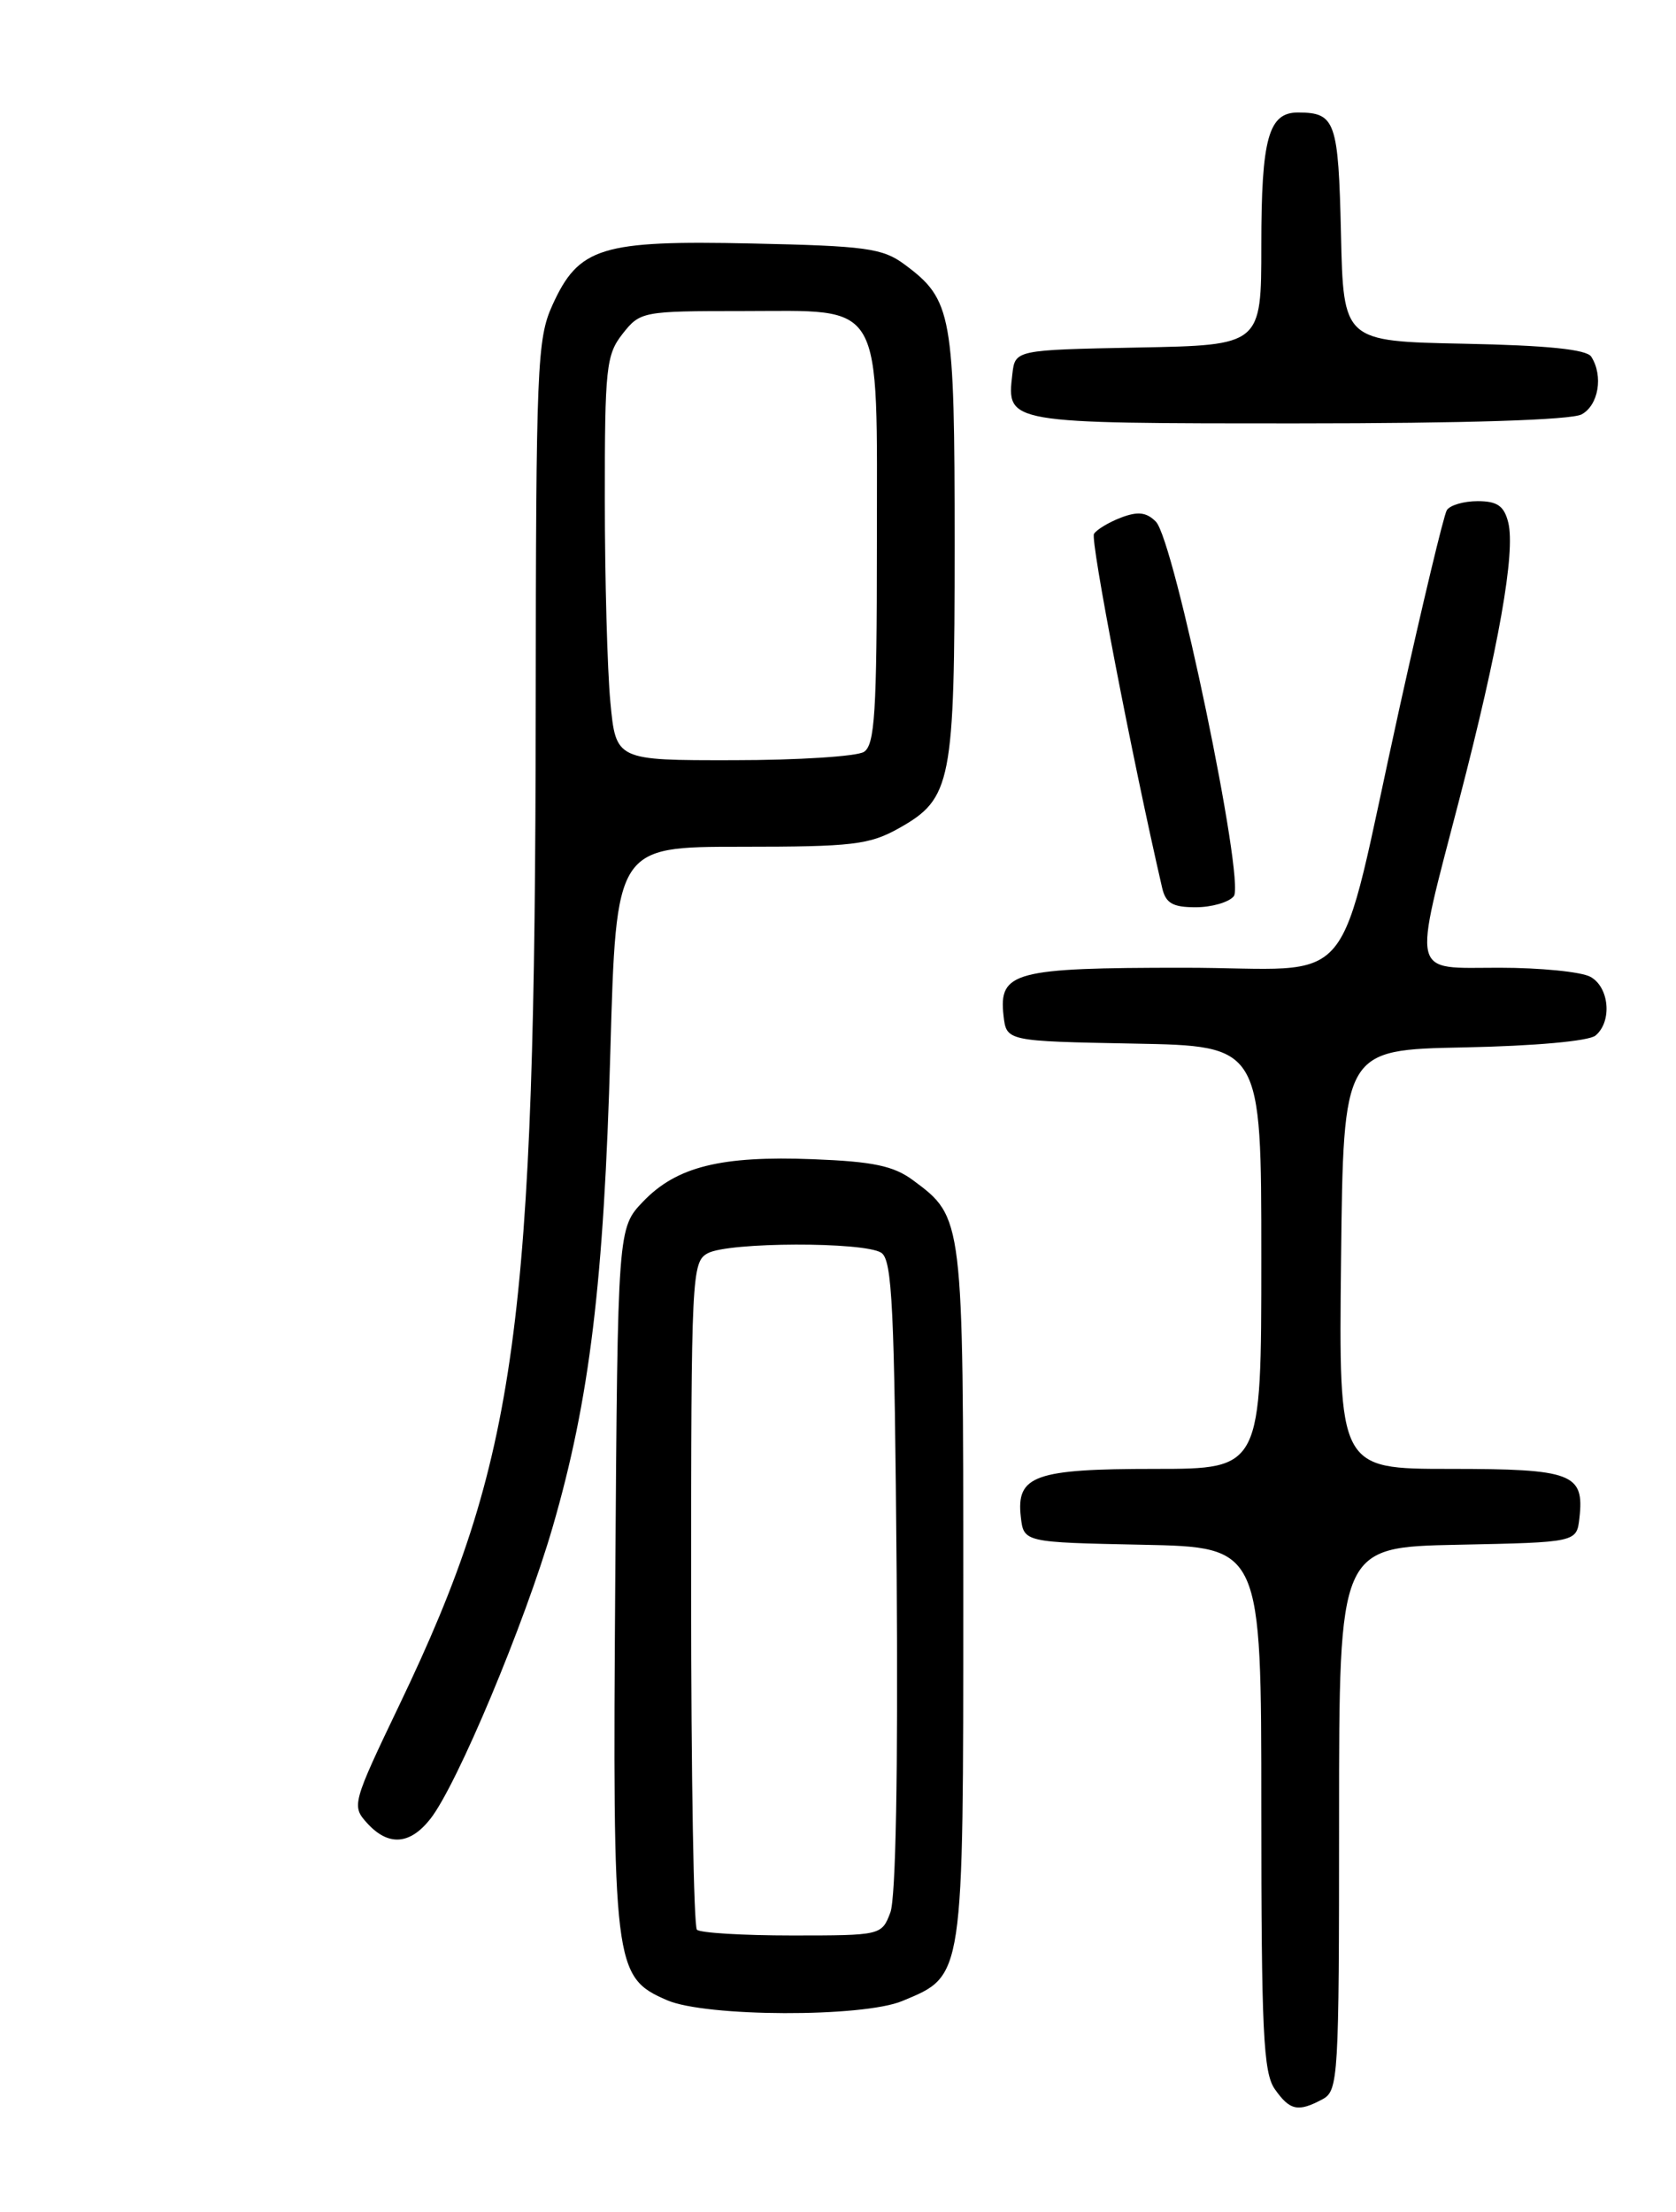 <?xml version="1.0" encoding="UTF-8" standalone="no"?>
<!DOCTYPE svg PUBLIC "-//W3C//DTD SVG 1.1//EN" "http://www.w3.org/Graphics/SVG/1.1/DTD/svg11.dtd" >
<svg xmlns="http://www.w3.org/2000/svg" xmlns:xlink="http://www.w3.org/1999/xlink" version="1.1" viewBox="0 0 194 256">
 <g >
 <path fill="currentColor"
d=" M 153.07 242.96 C 154.92 241.98 155.00 240.55 155.00 210.49 C 155.00 179.06 155.00 179.06 168.75 178.78 C 182.50 178.50 182.50 178.50 182.82 175.69 C 183.41 170.53 182.01 170.00 167.86 170.00 C 154.96 170.00 154.96 170.00 155.23 145.75 C 155.50 121.50 155.50 121.50 169.43 121.22 C 177.62 121.06 183.91 120.49 184.68 119.85 C 186.64 118.22 186.28 114.22 184.07 113.04 C 183.00 112.47 178.28 112.00 173.57 112.00 C 163.17 112.00 163.50 113.38 168.91 92.55 C 173.49 74.91 175.44 63.89 174.58 60.46 C 174.10 58.55 173.31 58.00 171.04 58.00 C 169.43 58.00 167.83 58.47 167.47 59.05 C 167.12 59.62 164.66 69.89 162.01 81.85 C 154.50 115.81 157.65 112.00 137.03 112.00 C 117.39 112.00 115.59 112.48 116.16 117.55 C 116.50 120.50 116.50 120.50 131.25 120.78 C 146.00 121.05 146.00 121.05 146.00 145.53 C 146.00 170.00 146.00 170.00 133.69 170.00 C 119.76 170.00 117.62 170.77 118.16 175.55 C 118.50 178.50 118.50 178.50 132.25 178.78 C 146.00 179.06 146.00 179.06 146.00 209.31 C 146.00 235.07 146.23 239.88 147.56 241.78 C 149.30 244.26 150.25 244.47 153.07 242.96 Z  M 104.45 231.58 C 111.60 228.60 111.50 229.27 111.50 184.54 C 111.50 140.85 111.51 140.91 105.68 136.59 C 103.44 134.93 101.06 134.43 94.13 134.16 C 83.45 133.74 78.32 135.02 74.45 139.05 C 71.50 142.13 71.50 142.13 71.22 182.52 C 70.90 227.67 71.04 228.81 77.21 231.49 C 81.69 233.44 99.87 233.50 104.45 231.58 Z  M 49.82 210.50 C 52.91 206.57 60.73 187.90 63.98 176.70 C 68.26 161.94 69.90 148.43 70.65 121.67 C 71.32 98.00 71.32 98.00 85.77 98.00 C 98.71 98.00 100.63 97.77 104.06 95.85 C 110.15 92.42 110.50 90.63 110.50 63.00 C 110.50 36.28 110.22 34.69 104.68 30.59 C 102.17 28.73 100.21 28.46 87.02 28.18 C 69.57 27.80 66.99 28.60 63.94 35.32 C 62.17 39.21 62.04 42.43 62.01 82.00 C 61.95 153.65 59.87 168.84 46.27 197.23 C 40.78 208.69 40.69 209.01 42.48 210.98 C 44.93 213.69 47.44 213.53 49.82 210.50 Z  M 142.81 103.73 C 144.16 102.11 135.92 62.49 133.79 60.37 C 132.71 59.28 131.71 59.16 129.77 59.90 C 128.35 60.44 126.94 61.29 126.63 61.79 C 126.19 62.51 131.02 87.59 134.52 102.75 C 134.93 104.53 135.73 105.00 138.40 105.00 C 140.24 105.00 142.23 104.43 142.81 103.73 Z  M 183.07 47.96 C 185.03 46.91 185.61 43.50 184.19 41.28 C 183.66 40.44 179.09 39.97 169.46 39.78 C 155.50 39.50 155.50 39.50 155.22 27.04 C 154.92 14.03 154.58 13.04 150.29 13.02 C 146.83 12.99 146.00 15.97 146.00 28.41 C 146.00 39.95 146.00 39.95 131.75 40.22 C 117.50 40.50 117.50 40.50 117.18 43.31 C 116.52 49.02 116.43 49.00 150.19 49.00 C 169.61 49.00 181.85 48.61 183.07 47.96 Z  M 80.67 223.33 C 80.30 222.97 80.00 205.43 80.00 184.37 C 80.00 147.53 80.07 146.03 81.93 145.04 C 84.35 143.74 99.97 143.70 102.00 144.98 C 103.28 145.79 103.54 151.27 103.79 182.31 C 103.96 205.11 103.69 219.68 103.06 221.34 C 102.06 223.98 101.98 224.00 91.69 224.00 C 85.99 224.00 81.03 223.70 80.67 223.33 Z  M 70.65 81.25 C 70.30 77.54 70.01 67.02 70.01 57.88 C 70.00 42.58 70.16 41.06 72.07 38.63 C 74.10 36.05 74.39 36.00 85.92 36.00 C 102.51 36.00 101.50 34.25 101.50 63.14 C 101.50 82.44 101.26 86.22 100.00 87.02 C 99.17 87.54 92.38 87.98 84.89 87.98 C 71.29 88.00 71.29 88.00 70.65 81.25 Z "/>
</g>
</svg>